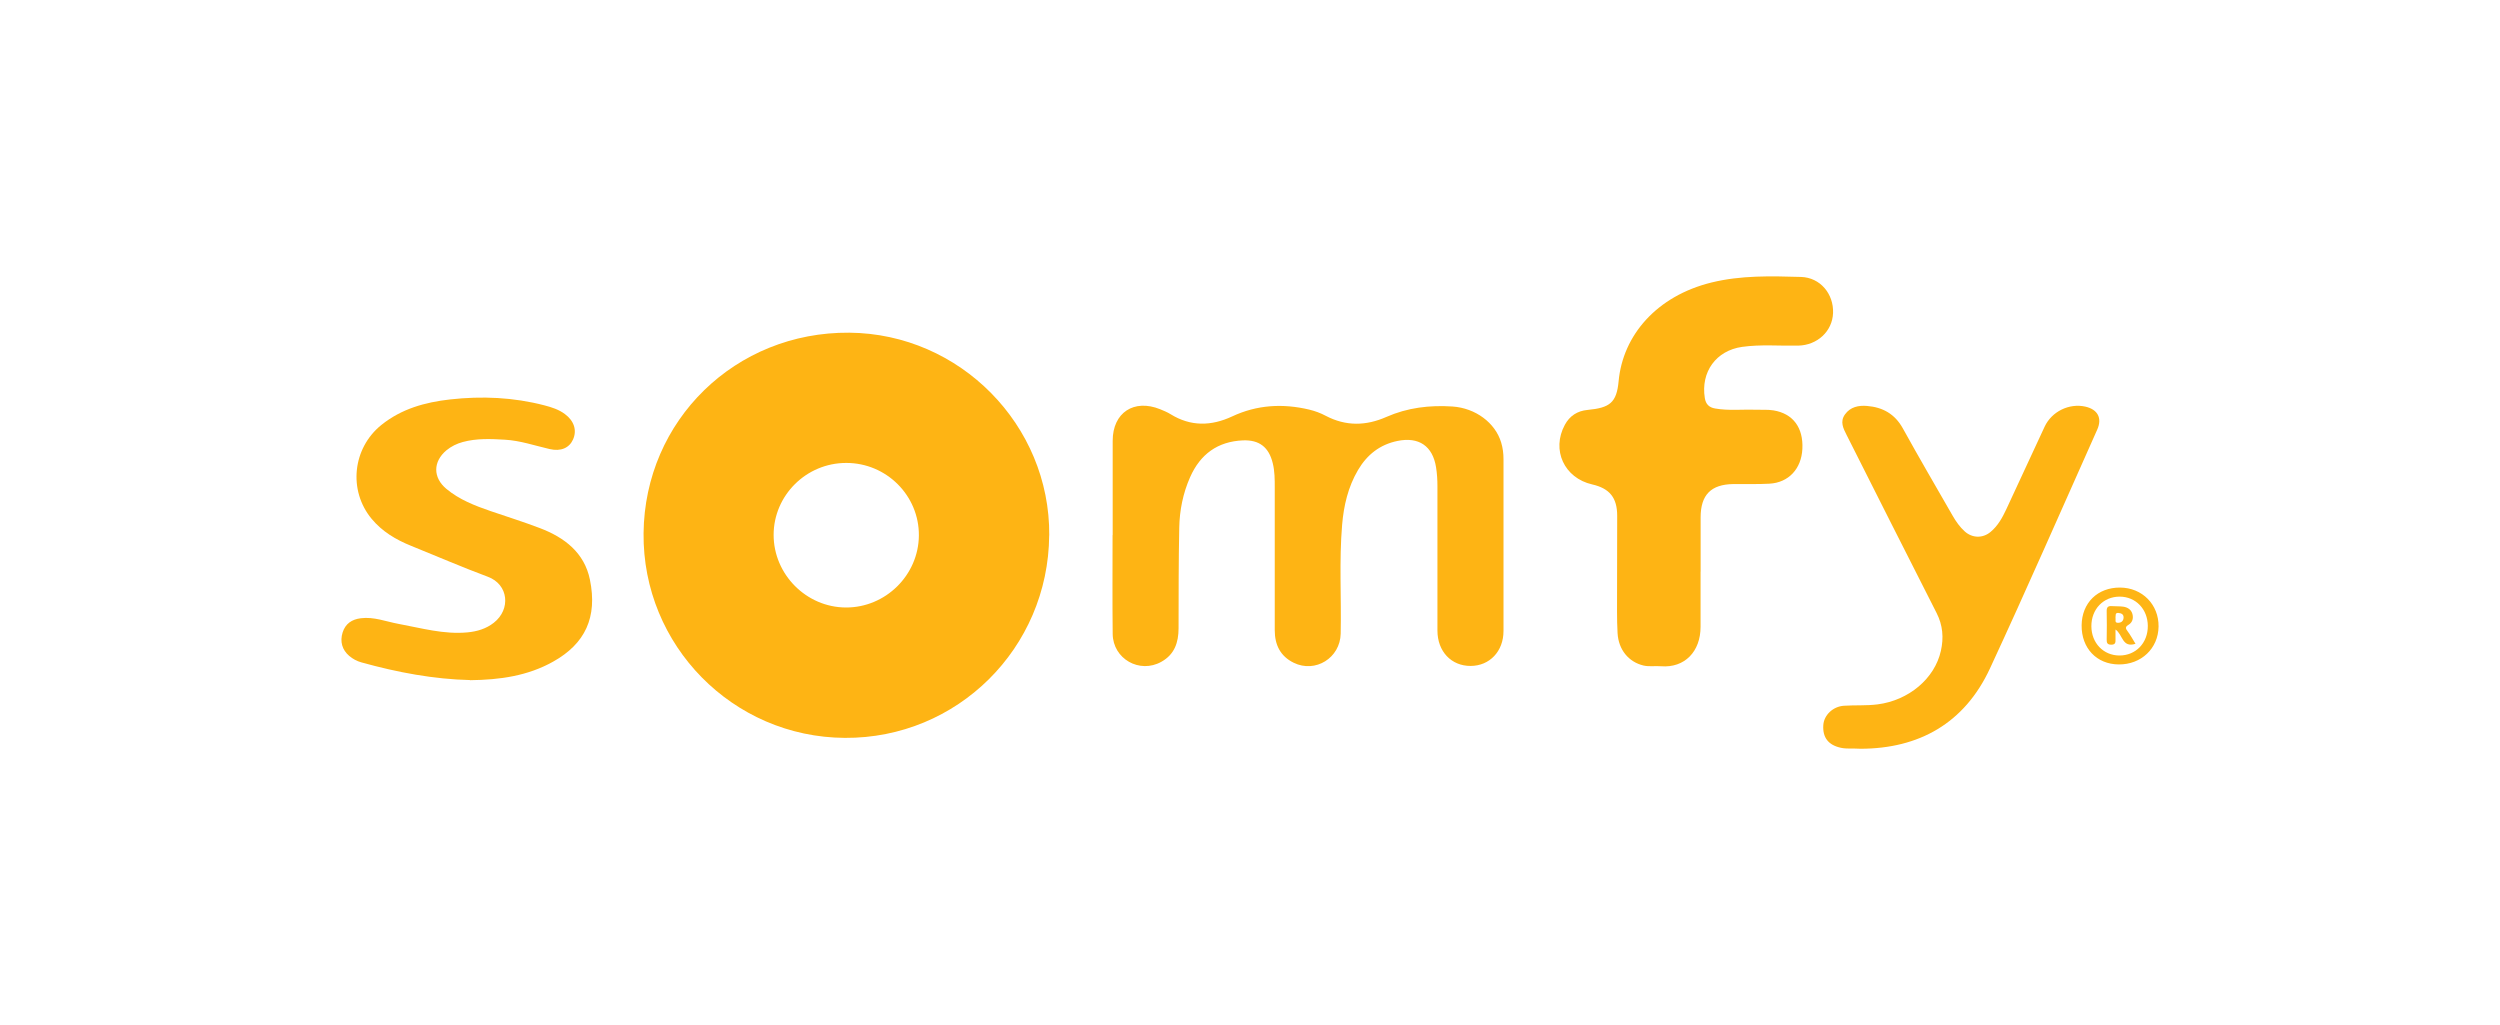 <?xml version="1.0" encoding="UTF-8"?>
<svg id="Layer_1" data-name="Layer 1" xmlns="http://www.w3.org/2000/svg" viewBox="0 0 400 164">
  <defs>
    <style>
      .cls-1 {
        fill: #feb515;
      }

      .cls-2 {
        fill: #feb517;
      }

      .cls-3 {
        fill: #feb414;
      }
    </style>
  </defs>
  <path class="cls-3" d="M167.87,85.66c-.14,18.08-14.71,32.51-32.7,32.4-17.93-.11-32.38-14.8-32.2-32.74,.18-18.08,14.7-32.24,32.92-32.09,17.69,.15,32.12,14.78,31.99,32.43Zm-32.48-11.59c-6.39,0-11.61,5.19-11.61,11.52,0,6.32,5.24,11.59,11.57,11.61,6.34,.02,11.61-5.17,11.67-11.5,.06-6.39-5.18-11.64-11.62-11.63Z"/>
  <path class="cls-3" d="M178.03,85.62c0-5.03,0-10.06,0-15.1,0-4.5,3.4-6.74,7.6-5.04,.57,.23,1.14,.47,1.66,.79,3.22,1.99,6.5,1.92,9.85,.36,3.98-1.87,8.12-2.1,12.35-1.09,.91,.22,1.81,.55,2.63,.99,3.22,1.69,6.44,1.62,9.7,.18,3.38-1.49,6.92-1.91,10.57-1.67,3.69,.25,6.85,2.6,7.8,5.77,.26,.87,.37,1.75,.37,2.66,0,9.16,.01,18.33,0,27.49,0,3.25-2.22,5.58-5.26,5.59-3.1,.01-5.31-2.33-5.31-5.66,0-7.69,0-15.38,0-23.07,0-1.02-.06-2.04-.22-3.05-.54-3.41-2.76-4.92-6.17-4.22-2.83,.58-4.88,2.21-6.32,4.66-1.59,2.7-2.28,5.68-2.54,8.75-.49,5.8-.11,11.61-.23,17.42-.08,3.89-4.05,6.36-7.52,4.66-2.14-1.05-3.03-2.87-3.03-5.2,0-7.61,0-15.22,0-22.83,0-1.31,0-2.62-.32-3.9-.62-2.55-2.14-3.75-4.76-3.65-4.06,.17-6.84,2.22-8.46,5.88-1.14,2.57-1.69,5.31-1.74,8.1-.11,5.36-.1,10.72-.11,16.08,0,2.28-.65,4.2-2.76,5.37-3.47,1.94-7.73-.46-7.78-4.45-.06-5.28-.02-10.56-.02-15.83h0Z"/>
  <path class="cls-3" d="M272.09,91.46c0,2.95,0,5.89,0,8.84,0,3.93-2.53,6.6-6.33,6.3-.94-.08-1.89,.1-2.82-.12-2.35-.57-3.98-2.51-4.13-5.18-.13-2.28-.07-4.58-.08-6.87,0-3.97,.02-7.94,.02-11.9,0-2.89-1.2-4.38-3.99-5.02-4.49-1.02-6.56-5.52-4.39-9.53,.78-1.45,2.02-2.24,3.63-2.39,3.55-.34,4.66-1.13,4.98-4.61,.68-7.33,6.08-13.62,14.86-15.78,4.72-1.16,9.52-1.03,14.31-.89,3.09,.09,5.25,2.71,5.14,5.77-.11,2.93-2.52,5.16-5.59,5.22-2.99,.06-5.98-.22-8.96,.2-4.17,.59-6.64,4.01-5.97,8.19,.16,1,.7,1.51,1.66,1.67,2.16,.38,4.34,.12,6.5,.2,.94,.03,1.9-.05,2.82,.1,3.14,.51,4.8,2.77,4.63,6.17-.16,3.18-2.2,5.39-5.27,5.56-1.92,.11-3.85,.03-5.78,.06-3.58,.05-5.22,1.73-5.23,5.31,0,2.9,0,5.81,0,8.71h0Z"/>
  <path class="cls-3" d="M75.2,108.81c-5.75-.13-11.6-1.22-17.38-2.83-.72-.2-1.37-.55-1.94-1.03-1.14-.97-1.52-2.31-1.06-3.76,.45-1.41,1.48-2.09,2.9-2.27,2.1-.27,4.03,.53,6.04,.9,3.66,.67,7.26,1.72,11.05,1.36,1.54-.15,2.98-.58,4.2-1.54,2.75-2.15,2.37-6.13-.96-7.36-4.14-1.54-8.19-3.3-12.28-4.95-2.43-.98-4.63-2.29-6.31-4.32-3.76-4.53-3.06-11.29,1.55-15.01,3.21-2.59,7-3.64,11-4.09,5.09-.57,10.14-.35,15.11,.95,1.15,.3,2.28,.66,3.25,1.38,1.48,1.09,1.97,2.6,1.32,4.07-.6,1.35-1.94,1.96-3.74,1.54-2.39-.55-4.71-1.36-7.19-1.5-2.26-.13-4.5-.23-6.71,.37-.96,.26-1.84,.69-2.61,1.32-2.18,1.82-2.19,4.37-.02,6.18,2.08,1.73,4.56,2.69,7.09,3.56,2.63,.9,5.29,1.73,7.88,2.72,3.94,1.5,7.12,3.93,8,8.26,1.22,5.99-.74,10.23-5.9,13.11-4.04,2.26-8.47,2.91-13.29,2.96Z"/>
  <path class="cls-3" d="M297.71,119.8c-1.27-.08-2.22,.05-3.15-.15-2.02-.43-2.97-1.64-2.83-3.65,.11-1.59,1.54-2.96,3.29-3.08,1.8-.12,3.6,.01,5.4-.22,4.95-.64,9.12-4.09,10.12-8.56,.47-2.08,.32-4.09-.69-6.07-4.83-9.47-9.59-18.97-14.38-28.45-.55-1.08-1.11-2.16-.27-3.32,.86-1.2,2.17-1.46,3.51-1.35,2.52,.2,4.47,1.28,5.75,3.6,2.59,4.69,5.29,9.31,7.96,13.96,.53,.92,1.14,1.8,1.94,2.52,1.22,1.09,2.89,1.12,4.14,.07,1.16-.97,1.87-2.26,2.5-3.6,2.05-4.41,4.09-8.82,6.14-13.23,1.14-2.44,3.93-3.79,6.52-3.21,1.97,.45,2.72,1.83,1.9,3.67-5.7,12.75-11.29,25.56-17.17,38.23-4.09,8.8-11.39,12.82-20.68,12.84Z"/>
  <path class="cls-1" d="M339.21,94.01c3.55,.02,6.21,2.72,6.16,6.25-.05,3.5-2.78,6.08-6.38,6.05-3.53-.03-5.97-2.61-5.93-6.26,.04-3.6,2.55-6.06,6.16-6.04Zm-.04,1.45c-2.63-.01-4.56,2-4.55,4.74,.01,2.68,1.92,4.67,4.48,4.68,2.63,.01,4.57-2.01,4.55-4.74-.02-2.68-1.93-4.67-4.49-4.68Z"/>
  <path class="cls-2" d="M341.68,103.01c-2.16,.68-2.01-1.47-3.2-2.29,0,.63,0,1.09,0,1.55,.01,.48,.02,.88-.67,.88-.63,0-.75-.27-.74-.82,.02-1.51,.04-3.02,0-4.53-.02-.65,.22-.88,.85-.82,.61,.05,1.23,0,1.83,.09,.68,.11,1.25,.47,1.44,1.18,.18,.69,0,1.34-.63,1.72-.54,.33-.5,.57-.15,1.02,.46,.61,.82,1.3,1.27,2.02Zm-3.21-4.17c.1,.29-.2,.81,.4,.81,.47,0,.85-.23,.9-.77,.05-.59-.35-.77-.82-.81-.59-.05-.41,.44-.47,.78Z"/>
</svg>